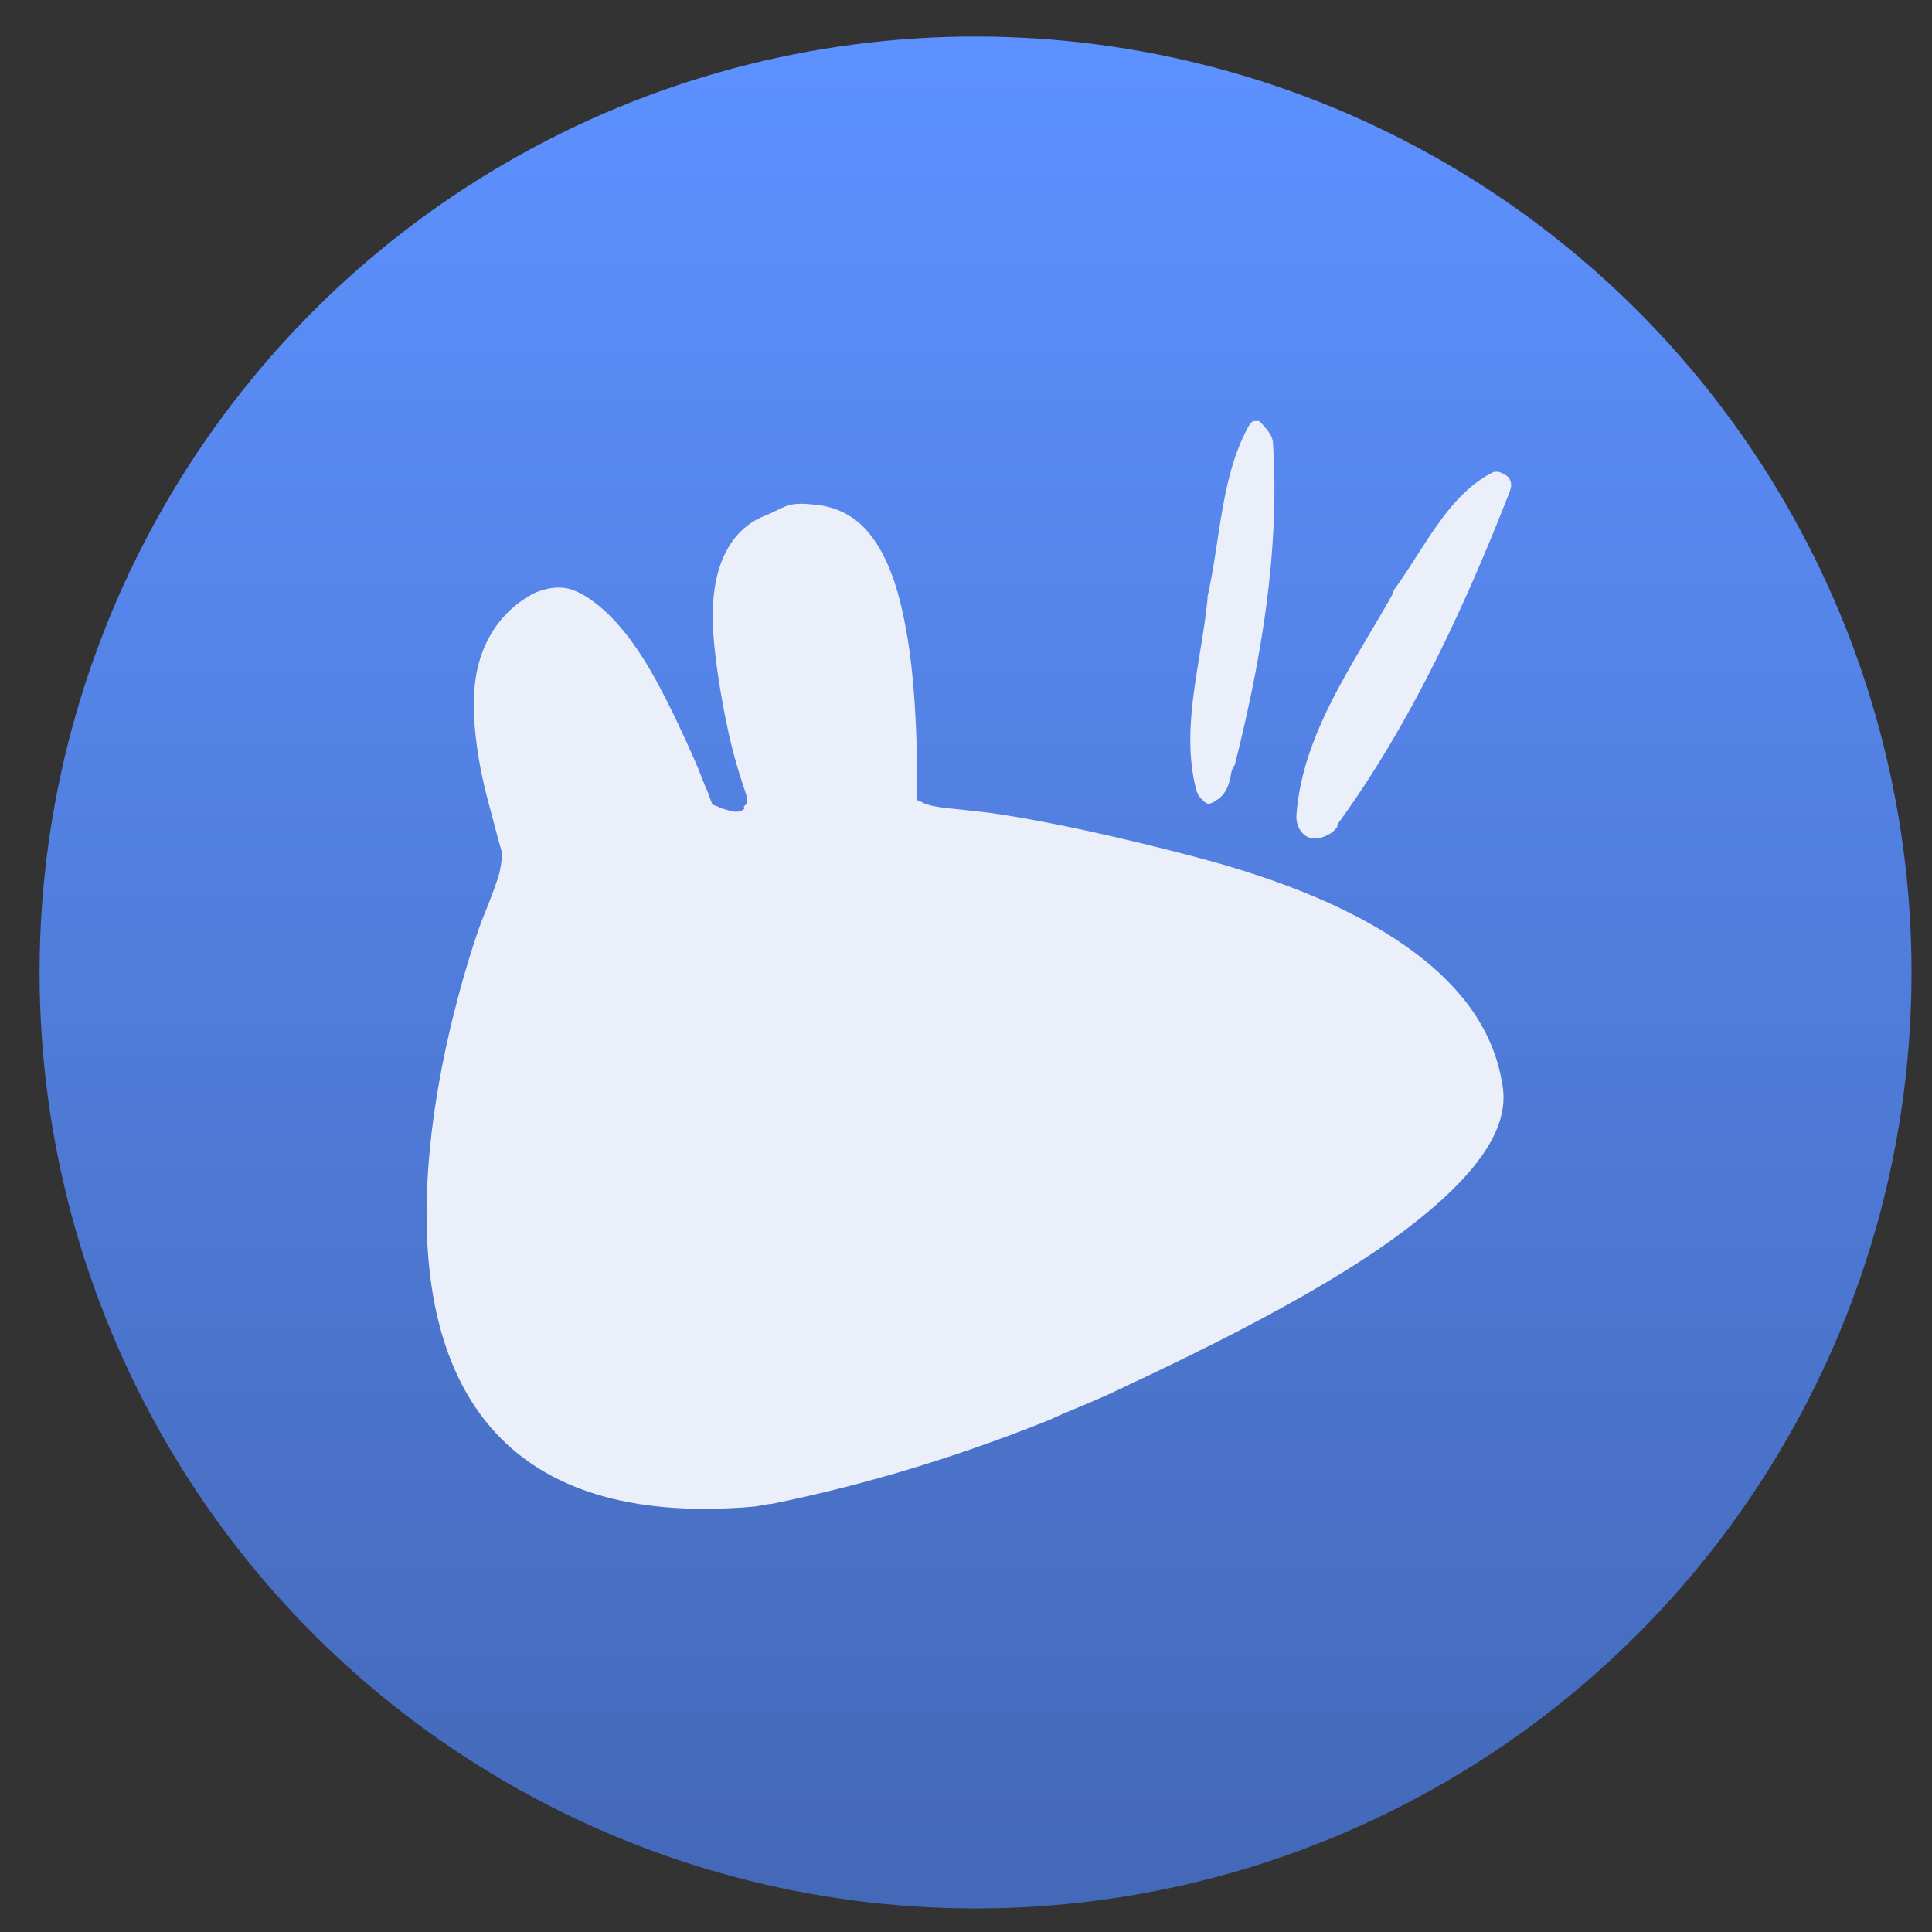 <svg height="48" width="48" xmlns="http://www.w3.org/2000/svg" xmlns:xlink="http://www.w3.org/1999/xlink"><rect width="100%" height="100%" fill="#333333" stroke="none"/><linearGradient id="a" gradientUnits="userSpaceOnUse" x1="399.571" x2="399.571" y1="545.798" y2="517.798"><stop offset="0" stop-color="#3889e9"/><stop offset="1" stop-color="#5ea5fb"/></linearGradient><linearGradient id="b" gradientUnits="userSpaceOnUse" x1="399.994" x2="399.994" y1="545.139" y2="518.139"><stop offset="0" stop-color="#4469b9"/><stop offset="1" stop-color="#5d91ff"/></linearGradient><g stroke-width="1.3" transform="matrix(1.661 0 0 1.661 -641.111 -859.155)"><circle cx="400.571" cy="531.798" fill="url(#b)" r="14"/><circle cx="400.571" cy="531.798" fill="url(#a)" r="0"/></g><g fill="#eaeff9" stroke-width="1.3" transform="matrix(1.081 0 0 1.081 -353.999 -400.708)"><g fill="#eaeff9" transform="translate(.446 -.045)"><path d="m355.84 380.402c-.06.037-.085.069-.07.045-.679 1.148-.685 2.652-.992 4.002a.498.498 0 0 1 0 .07c-.15 1.478-.634 2.982-.246 4.4a.498.498 0 0 1  .039.09c.072.093.163.178.217.189.04.008.1-.01.24-.107.151-.105.249-.299.293-.576a.498.498 0 0 1  .086-.209c.606-2.403 1.038-4.928.877-7.398a.498.498 0 0 1 0-.025c-.021-.114-.057-.182-.166-.314-.075-.091-.121-.139-.141-.152-.019-.013-.003-.016-.072-.012a.498.498 0 0 1 -.065-.002z" fill="#eaeff9"/><path d="m361.902 381.838a.467.467 0 0 1 -.051.004c-1.042.507-1.578 1.732-2.299 2.717a.467.467 0 0 1 -.053.139c-.908 1.609-2.064 3.204-2.186 5.064.006.294.173.462.348.5.164.035.465-.072.588-.256.011-.027.002-.053.018-.076a.467.467 0 0 1  .012-.018c1.646-2.262 2.89-4.944 3.912-7.551a.467.467 0 0 1  .002-.008c.071-.171.075-.238.012-.367-.018-.038-.203-.161-.303-.148z" fill="#eaeff9" transform="translate(-.491 -.268)"/></g><path d="m345.67 382.277c-.167.031-.416.181-.594.25-.628.238-.975.777-1.125 1.406-.153.644-.102 1.361 0 2.094.102.731.248 1.486.406 2.062.136.498.234.741.281.906v.125c0 .054-.026.05-.062.094-.02.011.02.062 0 .062-.045.035-.1.062-.156.062-.111.007-.198-.033-.312-.062-.078-.018-.18-.081-.156-.062-.036-.022-.101-.024-.125-.062 0 .015.022.014 0-.031-.025-.047-.054-.166-.094-.25-.089-.189-.159-.409-.281-.688-.244-.555-.558-1.236-.906-1.875-.35-.641-.762-1.224-1.219-1.625-.228-.201-.51-.402-.781-.469-.262-.066-.573-.01-.844.125-.7.388-1.096 1.024-1.25 1.688-.155.673-.082 1.449.031 2.125.115.675.292 1.231.406 1.688.049.193.109.372.125.469 0 .096-.039.345-.062.438-.118.409-.406 1.094-.406 1.094 0 0-5.453 14.483 6.25 13.469.096-.007.315-.062.406-.062 2.298-.463 4.473-1.158 6.406-1.938.38-.182.878-.363 1.438-.625 1.119-.524 2.525-1.196 3.875-1.938 1.351-.742 2.605-1.533 3.562-2.375.96-.843 1.66-1.767 1.531-2.688-.204-1.483-1.189-2.586-2.5-3.438-1.316-.855-2.957-1.445-4.594-1.875-1.636-.43-3.224-.78-4.438-.969-.607-.095-1.175-.122-1.531-.188-.105-.018-.162-.044-.219-.062-.031-.004-.033-.013-.062-.031-.036-.022-.103-.024-.125-.062-.02-.036 0-.083 0-.125 0-.016-0-.041 0-.062v-.906c-.02-.748-.064-1.736-.219-2.656-.156-.925-.398-1.809-.906-2.406-.302-.355-.73-.589-1.25-.625-.156-.018-.331-.031-.5 0z" fill="#eaeff9"/></g></svg>